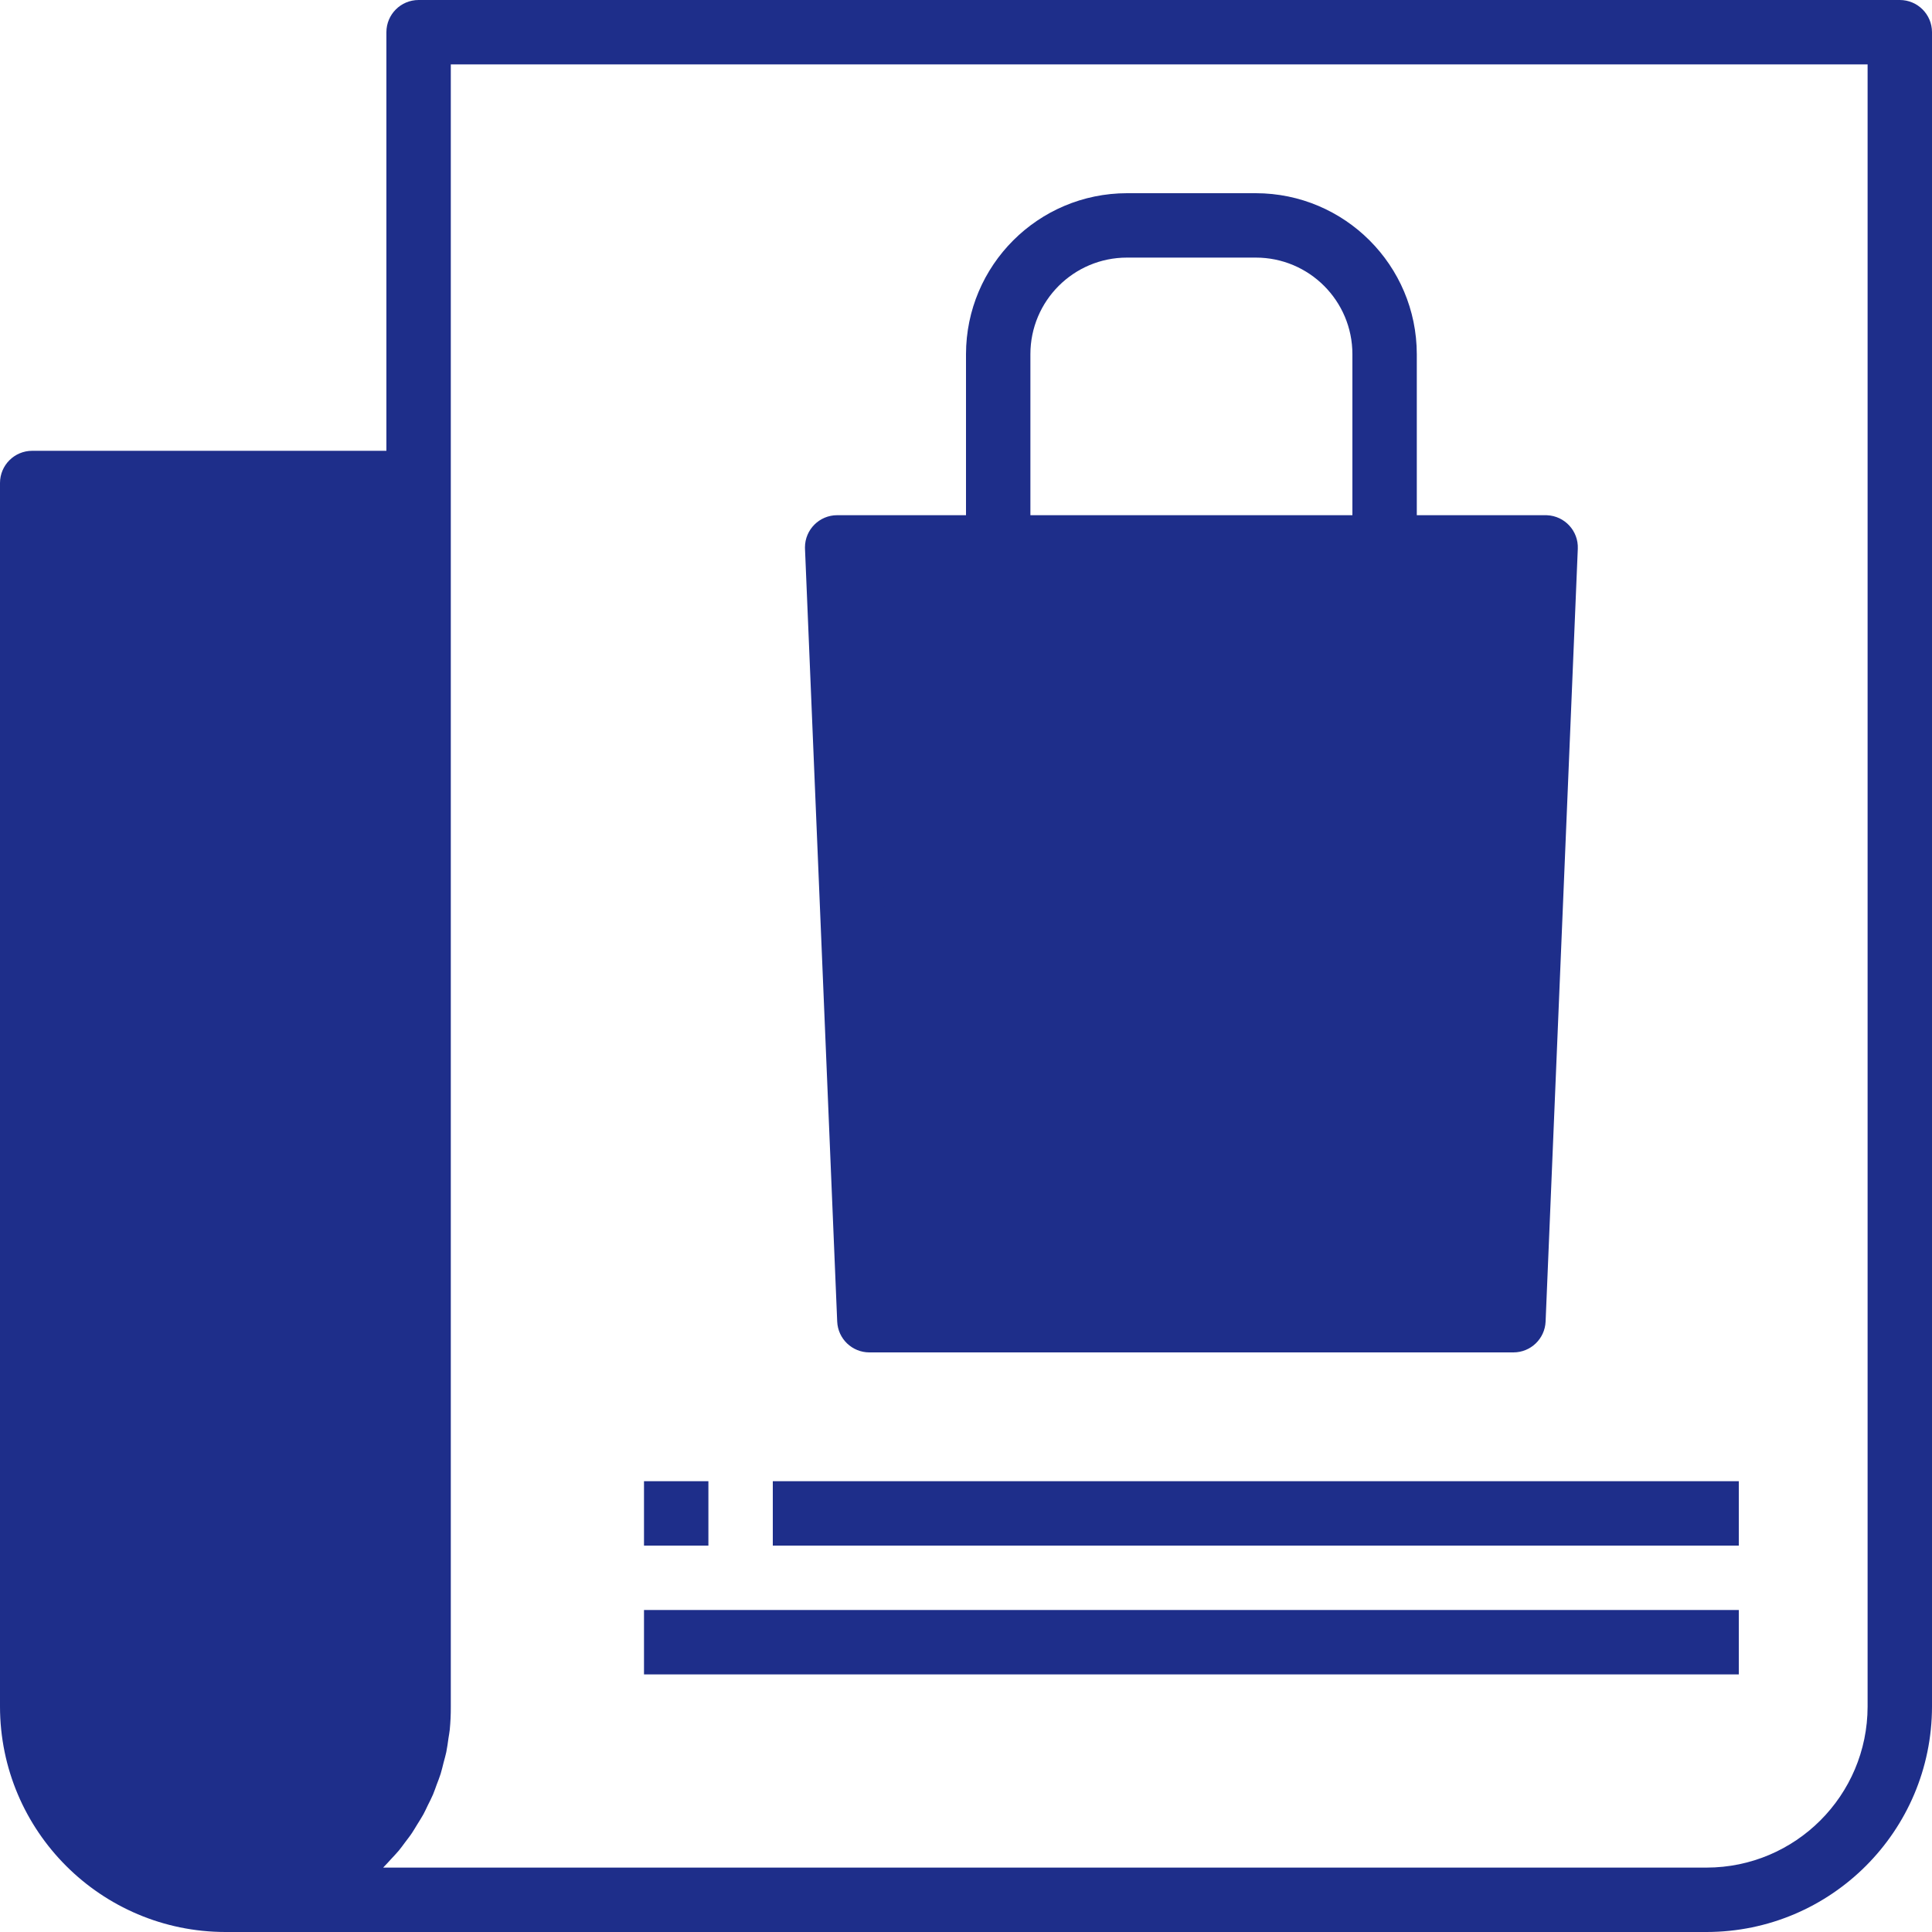 <?xml version="1.0"?>
<svg xmlns="http://www.w3.org/2000/svg" xmlns:xlink="http://www.w3.org/1999/xlink" version="1.1" id="Capa_1" x="0px" y="0px" viewBox="0 0 480 480" style="enable-background:new 0 0 480 480;" xml:space="preserve" width="512px" height="512px" class=""><g><g>
	<path style="fill:#1E2E8A" d="M56,120H8v304c0.04,26.493,21.507,47.96,48,48c26.51,0,48-21.49,48-48l0,0V120H56z" data-original="#78B9EB" class="active-path" data-old_color="#78B9EB"/>
	<path style="fill:#1E2E8A" d="M344,136h-96h-40l8,192h160l8-192H344z" data-original="#78B9EB" class="active-path" data-old_color="#78B9EB"/>
</g><g>
	<path style="fill:#1E2E8A" d="M472,0H104c-4.418,0-8,3.582-8,8v104H8c-4.418,0-8,3.582-8,8v304c0.04,30.911,25.089,55.96,56,56   h368c30.911-0.04,55.96-25.089,56-56V8C480,3.582,476.418,0,472,0z M16,424V128h32v304h16V128h32v296   c-0.026,22.08-17.92,39.974-40,40C33.925,463.96,16.04,446.075,16,424z M464,424c-0.026,22.08-17.92,39.974-40,40H95.2   c0.072-0.08,0.144-0.168,0.224-0.248c0.592-0.584,1.144-1.224,1.712-1.84s1.328-1.4,1.952-2.144s0.992-1.312,1.496-1.968   c0.592-0.8,1.208-1.552,1.768-2.4c0.456-0.68,0.864-1.4,1.296-2.096c0.52-0.848,1.064-1.672,1.544-2.544   c0.4-0.728,0.736-1.504,1.104-2.256c0.432-0.88,0.896-1.744,1.28-2.656s0.616-1.656,0.928-2.488s0.696-1.76,0.976-2.672   s0.504-1.896,0.744-2.84s0.48-1.688,0.656-2.552c0.232-1.12,0.368-2.272,0.536-3.416c0.104-0.728,0.256-1.432,0.328-2.168   c0.181-1.898,0.267-3.805,0.256-5.712V16h352V424z" data-original="#1E81CE" class="" data-old_color="#1E81CE"/>
	<path style="fill:#1E2E8A" d="M216,336h160c4.29,0.004,7.82-3.377,8-7.664l8-192c0.186-4.414-3.243-8.143-7.657-8.329   C384.229,128.002,384.114,128,384,128h-32V88c-0.026-22.08-17.92-39.974-40-40h-32c-22.08,0.026-39.974,17.92-40,40v40h-32   c-4.418-0.004-8.003,3.575-8.007,7.993c0,0.114,0.002,0.229,0.007,0.343l8,192C208.18,332.623,211.71,336.004,216,336z M256,88   c0-13.255,10.745-24,24-24h32c13.255,0,24,10.745,24,24v40h-80V88z M240,144v40h16v-40h80v40h16v-40h23.656l-7.328,176H223.672   l-7.328-176H240z" data-original="#1E81CE" class="" data-old_color="#1E81CE"/>
	<path style="fill:#1E2E8A" d="M160,368h16v16h-16V368z" data-original="#1E81CE" class="" data-old_color="#1E81CE"/>
	<path style="fill:#1E2E8A" d="M192,368h240v16H192V368z" data-original="#1E81CE" class="" data-old_color="#1E81CE"/>
	<path style="fill:#1E2E8A" d="M160,400h272v16H160V400z" data-original="#1E81CE" class="" data-old_color="#1E81CE"/>
</g></g> </svg>

